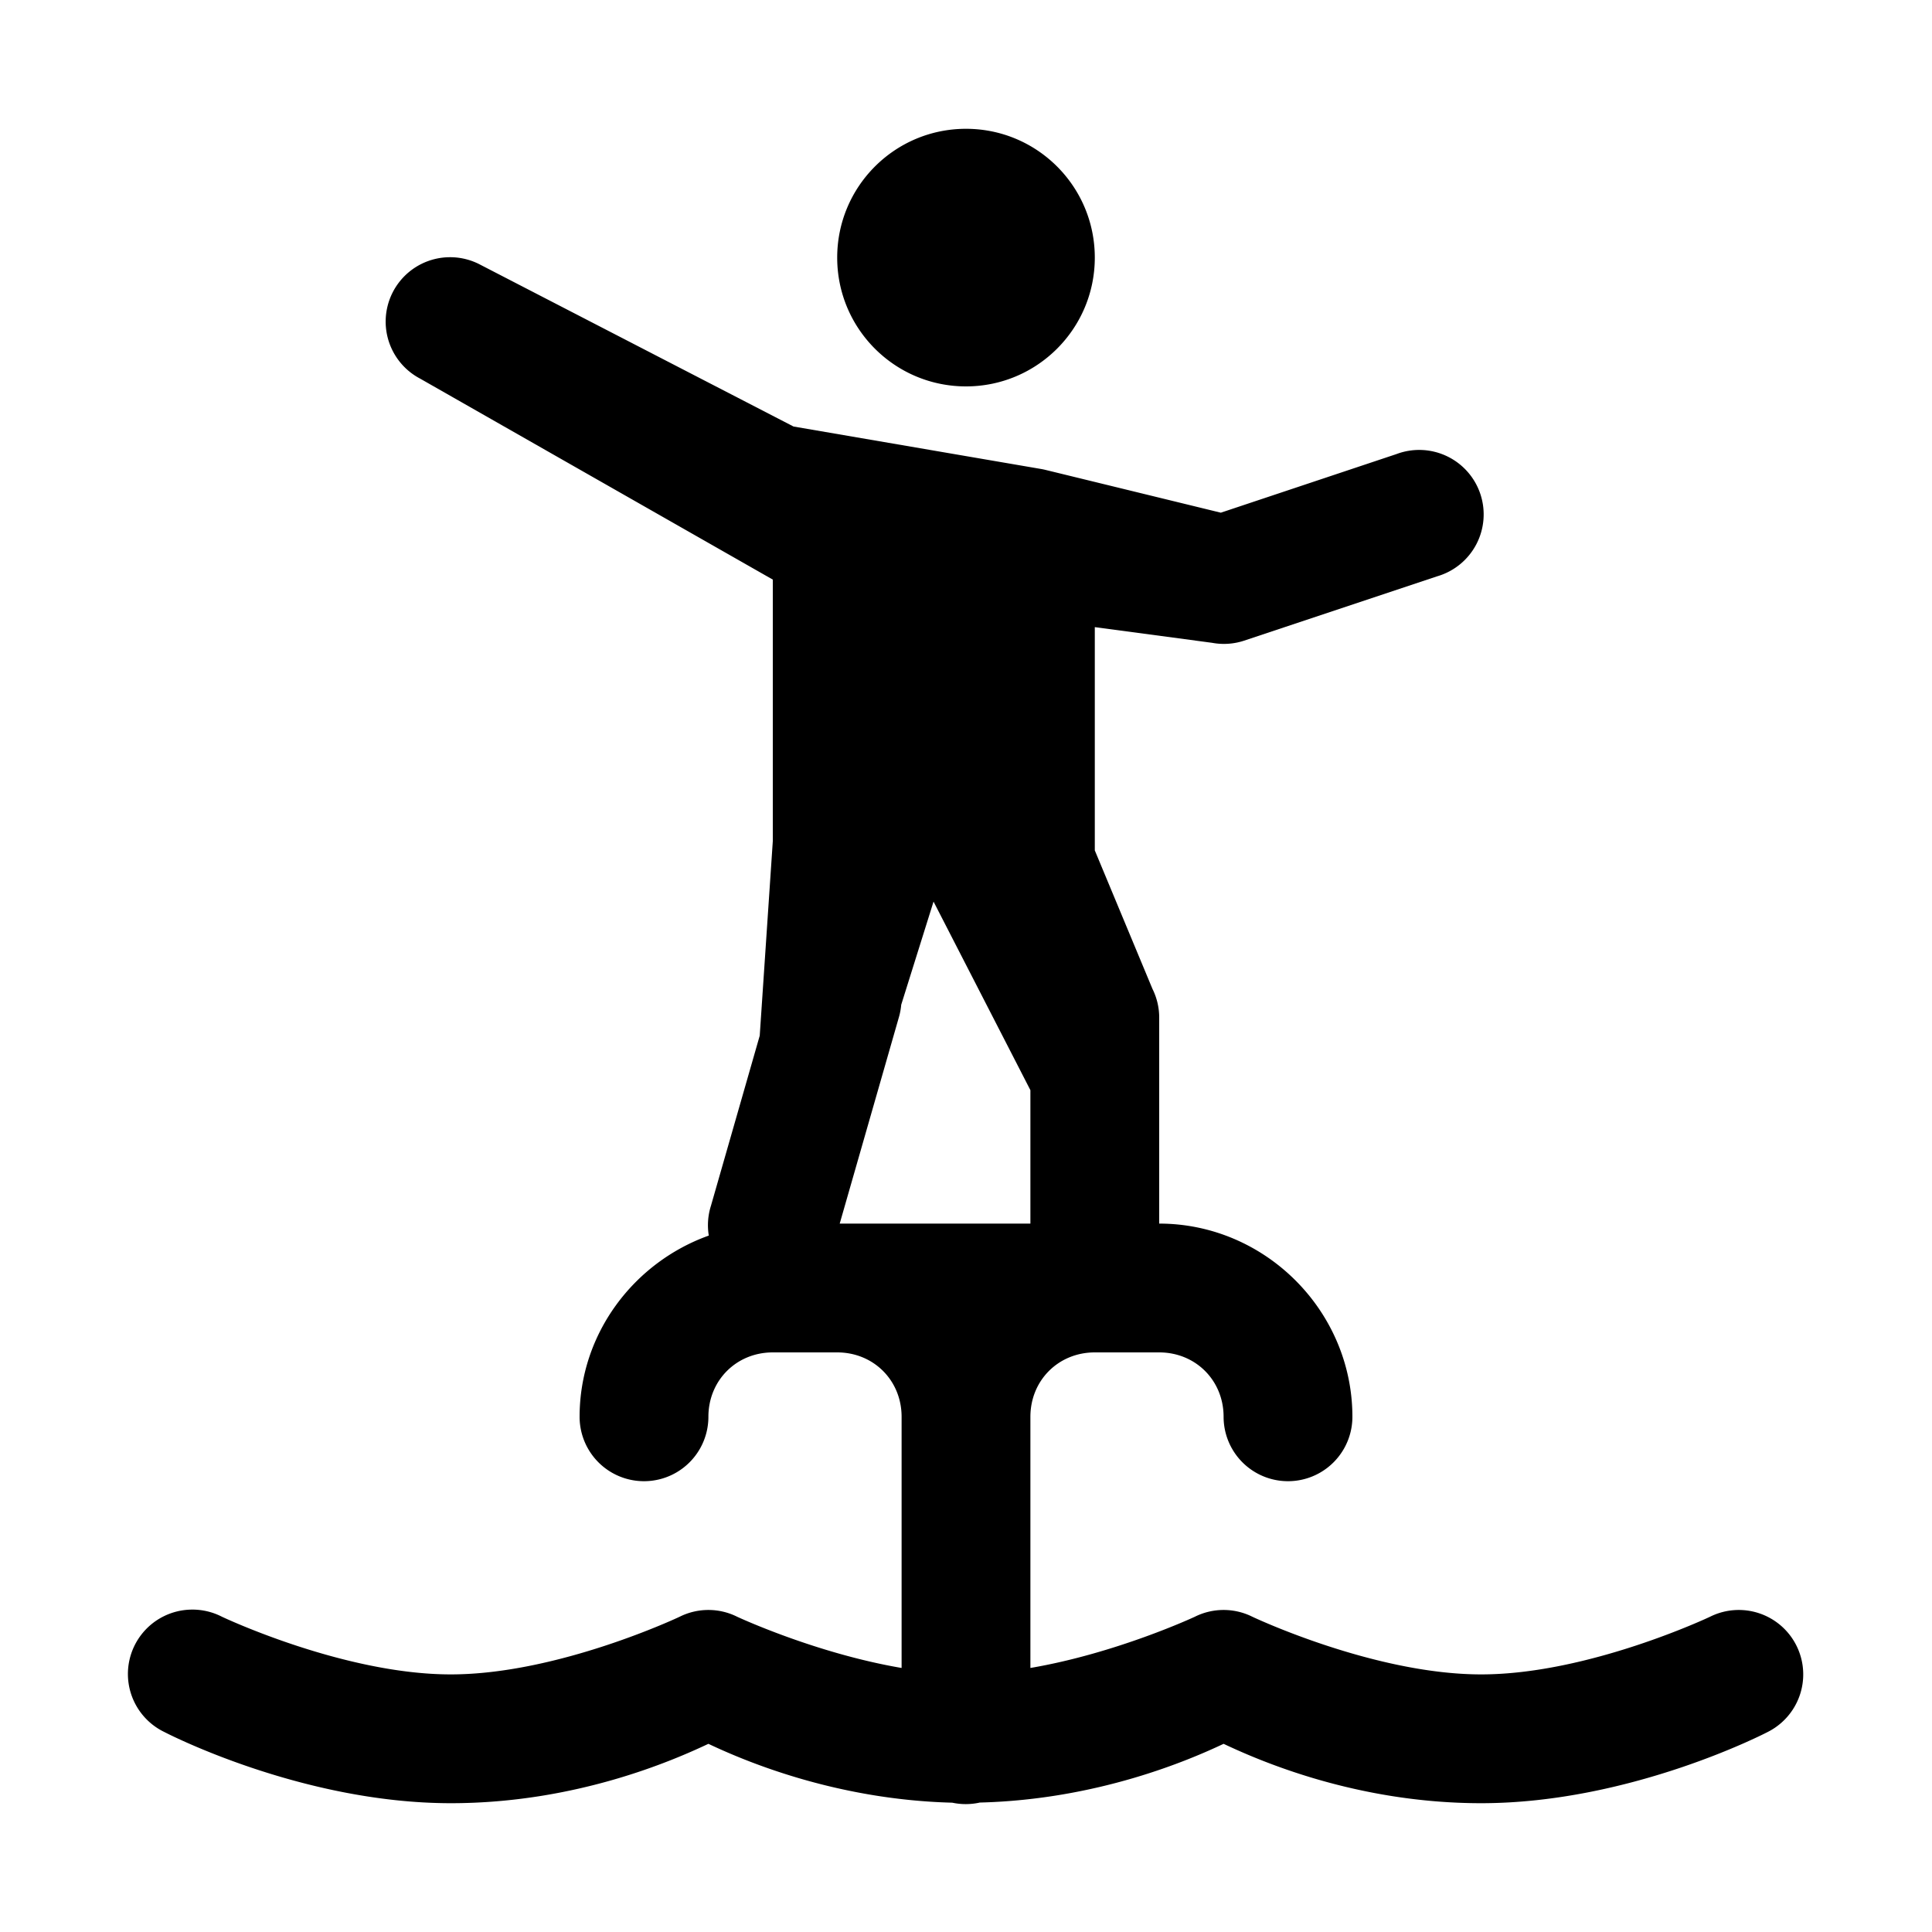 <svg xmlns="http://www.w3.org/2000/svg" viewBox="0 0 30 30"><path d="M 15 2 C 13.895 2 13 2.895 13 4 C 13 5.105 13.895 6 15 6 C 16.105 6 17 5.104 17 4 C 17 2.895 16.105 2 15 2 z M 6.979 3.994 A 1 1 0 0 0 6.527 5.881 A 1 1 0 0 0 6.541 5.889 L 12 9 L 12 12.268 L 12 13.062 L 11.797 16.082 L 11.039 18.725 A 1 1 0 0 0 11.006 19.186 C 9.846 19.601 9 20.705 9 22 A 1 1 0 1 0 11 22 C 11 21.435 11.435 21 12 21 L 13 21 C 13.565 21 14 21.435 14 22 L 14 25.9 C 12.661 25.672 11.447 25.105 11.447 25.105 A 1 1 0 0 0 10.553 25.105 C 10.553 25.105 8.667 26 7 26 C 5.333 26 3.447 25.105 3.447 25.105 A 1 1 0 0 0 2.965 24.994 A 1 1 0 0 0 2.553 26.895 C 2.553 26.895 4.667 28 7 28 C 8.947 28 10.459 27.333 11 27.078 C 11.521 27.324 12.946 27.945 14.787 27.992 A 1 1 0 0 0 15.205 27.992 A 1 1 0 0 0 15.213 27.99 C 17.054 27.944 18.479 27.324 19 27.078 C 19.541 27.333 21.053 28 23 28 C 25.333 28 27.447 26.895 27.447 26.895 A 1 1 0 1 0 26.553 25.105 C 26.553 25.105 24.667 26 23 26 C 21.333 26 19.447 25.105 19.447 25.105 A 1 1 0 0 0 18.553 25.105 C 18.553 25.105 17.339 25.672 16 25.9 L 16 22 C 16 21.435 16.435 21 17 21 L 18 21 C 18.565 21 19 21.435 19 22 A 1 1 0 1 0 21 22 C 21 20.355 19.645 19 18 19 L 18 15.793 A 1 1 0 0 0 17.902 15.369 L 17.896 15.357 L 17 13.205 L 17 9.738 L 18.824 9.982 A 1 1 0 0 0 19.316 9.949 L 22.316 8.949 A 1.001 1.001 0 1 0 21.684 7.051 L 18.957 7.961 L 16.236 7.297 A 1 1 0 0 0 16.17 7.283 L 12.322 6.623 L 7.459 4.111 A 1 1 0 0 0 6.979 3.994 z M 14.496 14 L 16 16.928 L 16 19 L 13.039 19 L 13.961 15.785 A 1 1 0 0 0 13.994 15.602 L 14.496 14 z"></path></svg>